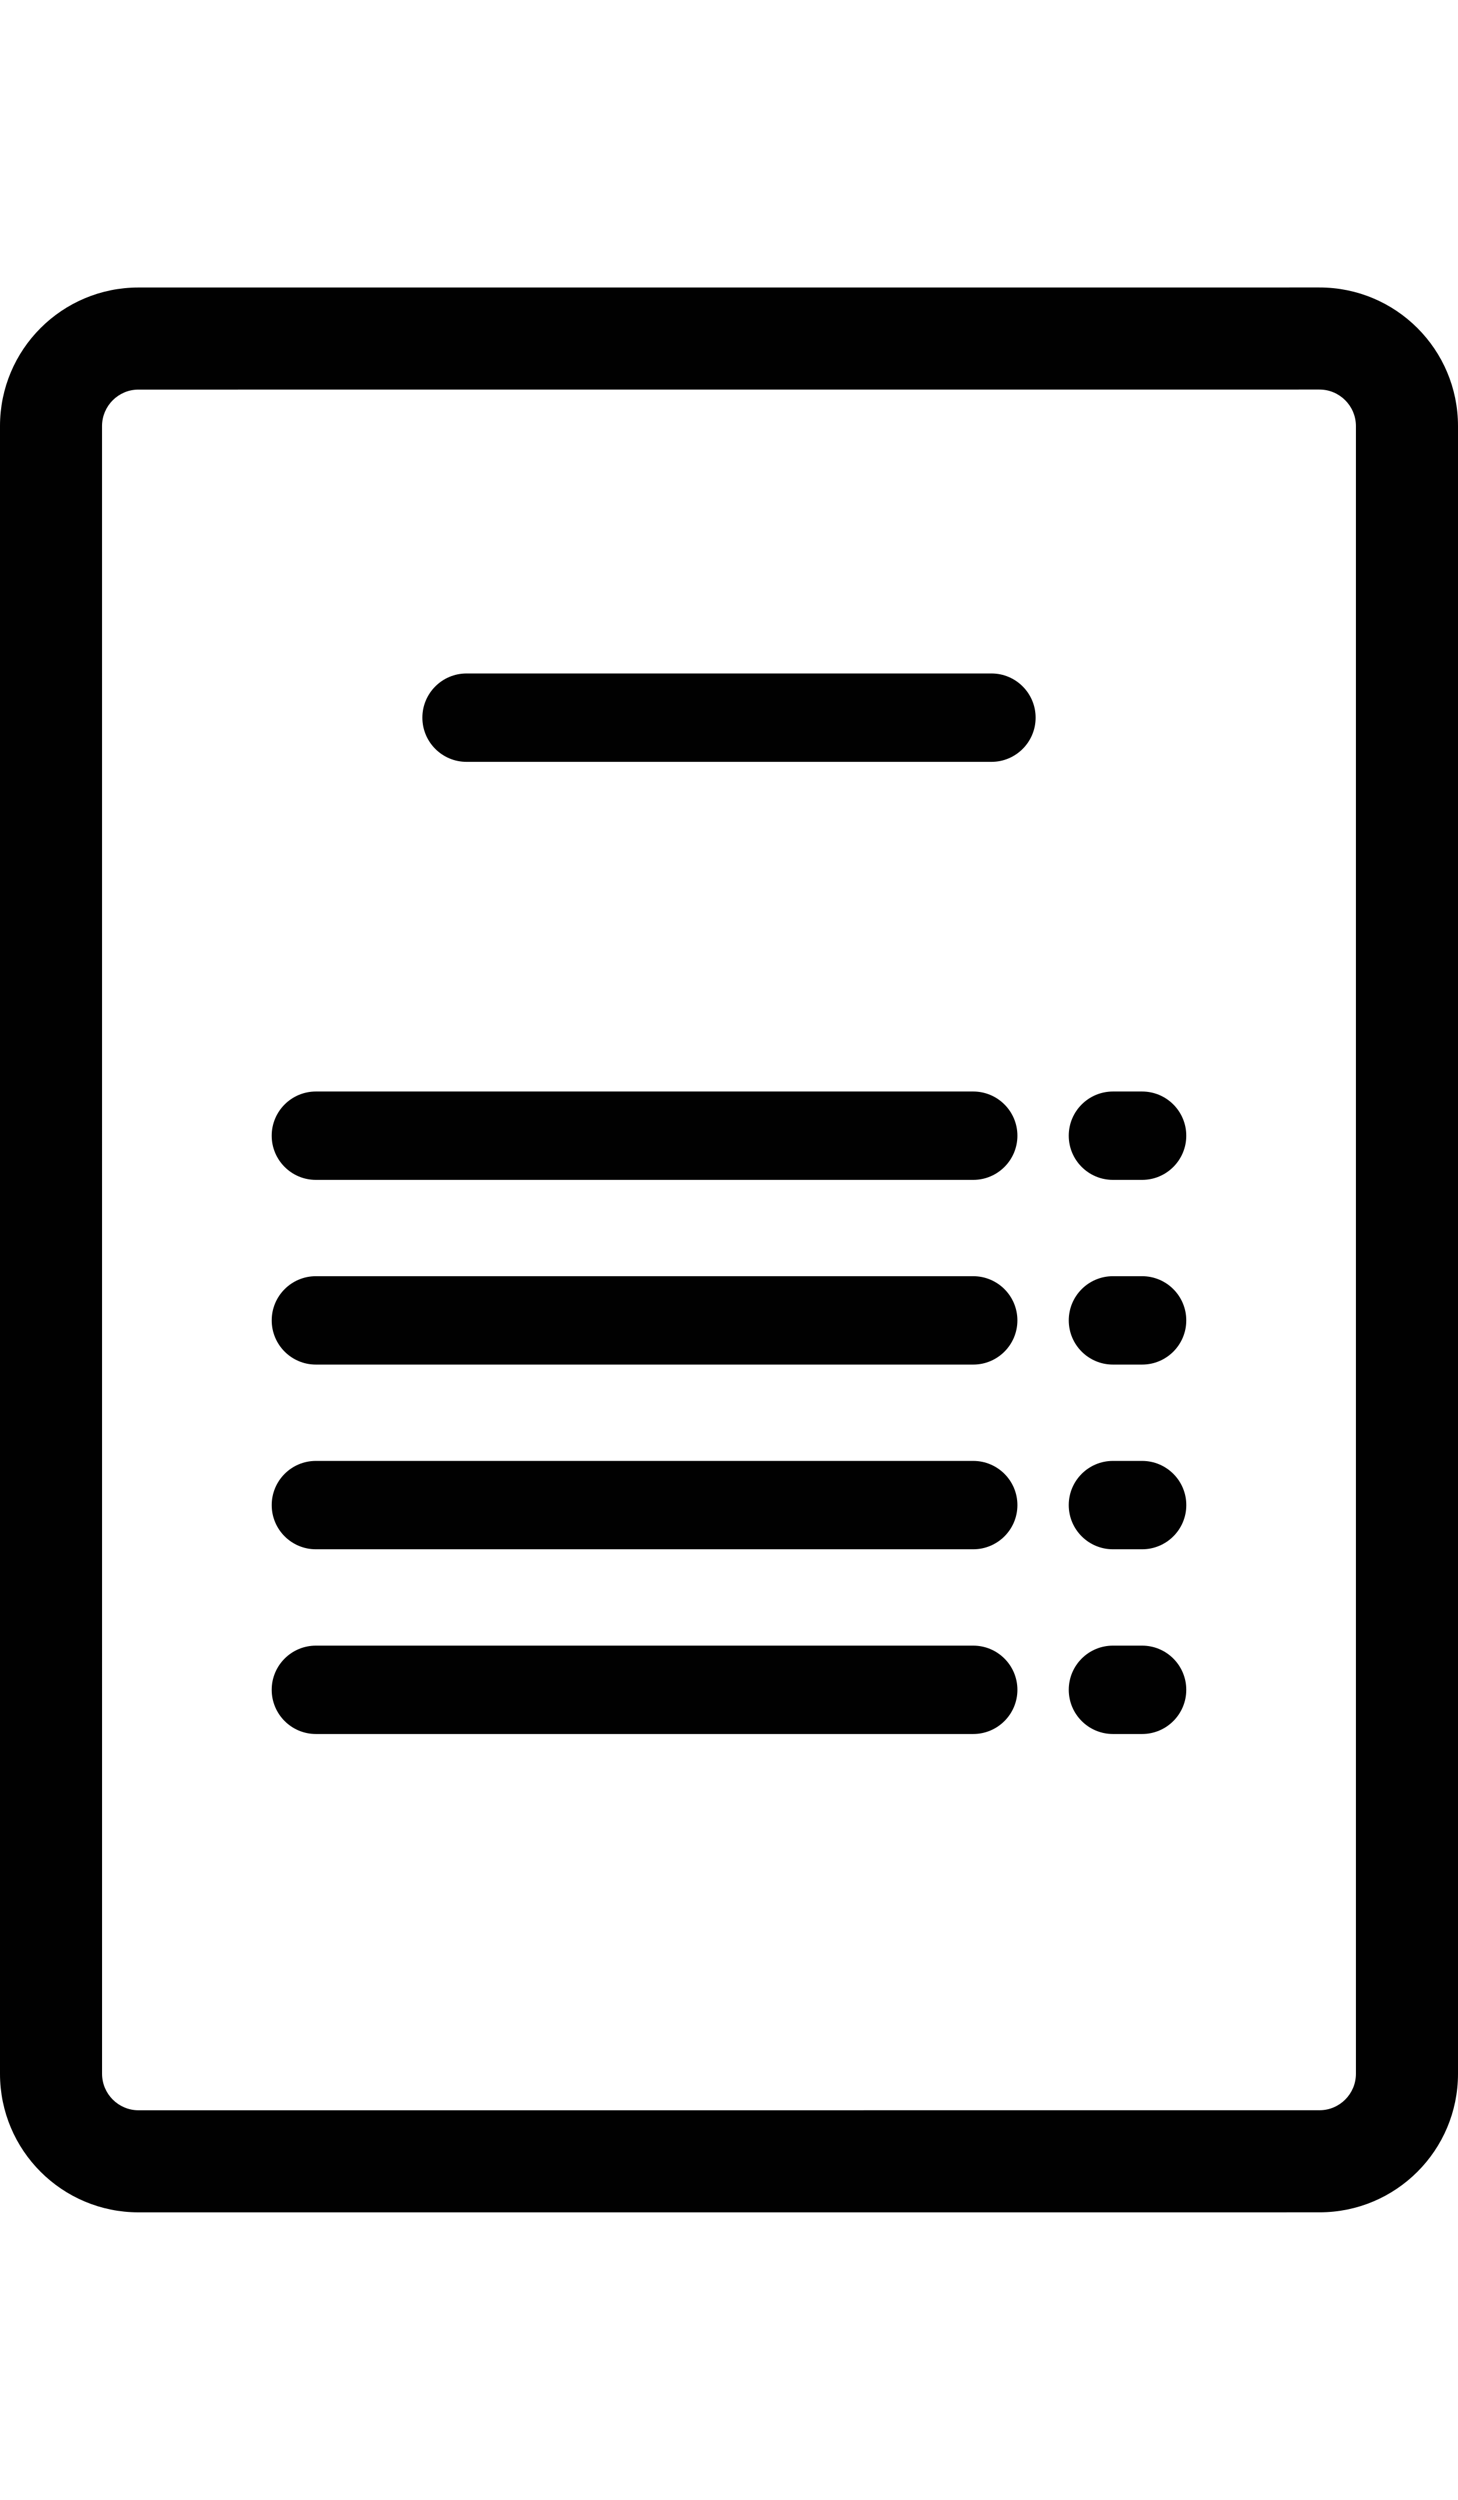     <svg version="1.2" baseProfile="tiny" xmlns="http://www.w3.org/2000/svg"
                                                xmlns:xlink="http://www.w3.org/1999/xlink" x="0px" y="0px" width="35px"
                                                height="60px" viewBox="0 0 100 132.002" xml:space="preserve">
                                                <path fill="#010101" d="M90.5,0L9.499,0.002C4.251,0.004,0.002,4.253,0,9.501v113c0.002,5.248,4.251,9.497,9.499,9.501L90.5,132
      		c5.248-0.002,9.498-4.251,9.5-9.499v-113C99.998,4.253,95.748,0.004,90.5,0z M92.999,122.501c-0.003,1.378-1.12,2.498-2.499,2.498
      		l-81.001,0.003c-1.378-0.003-2.496-1.123-2.499-2.501l-0.002-113c0.004-1.378,1.123-2.498,2.5-2.498L90.5,7
      		c1.379,0.003,2.496,1.123,2.499,2.501V122.501z M68,26.47H32c-1.674,0-3.031,1.356-3.031,3.031c0,1.674,1.357,3.031,3.031,3.031h36
      		c1.673,0,3.03-1.357,3.03-3.031C71.03,27.826,69.673,26.47,68,26.47z M66.75,55.138H21.666c-1.673,0-3.031,1.356-3.031,3.031
      		c0,1.673,1.358,3.03,3.031,3.03H66.75c1.673,0,3.031-1.357,3.031-3.03C69.781,56.494,68.423,55.138,66.75,55.138z M76.335,61.199
      		h1.998c1.673,0,3.03-1.357,3.03-3.03c0-1.675-1.357-3.031-3.03-3.031h-1.998c-1.675,0-3.033,1.356-3.033,3.031
      		C73.302,59.842,74.66,61.199,76.335,61.199z M21.667,73.865h45.082c1.675,0,3.031-1.357,3.031-3.031
      		c0-1.675-1.356-3.031-3.031-3.031H21.667c-1.675,0-3.031,1.356-3.031,3.031C18.636,72.508,19.992,73.865,21.667,73.865z
      		M76.334,67.803c-1.674,0-3.031,1.356-3.031,3.031c0,1.674,1.357,3.031,3.031,3.031h1.998c1.676,0,3.031-1.357,3.031-3.031
      		c0-1.675-1.355-3.031-3.031-3.031H76.334z M66.75,80.47H21.667c-1.676,0-3.031,1.356-3.031,3.031c0,1.674,1.355,3.029,3.031,3.029
      		H66.75c1.674,0,3.031-1.355,3.031-3.029C69.781,81.826,68.424,80.47,66.75,80.47z M78.333,80.47h-1.999
      		c-1.674,0-3.032,1.356-3.032,3.031c0,1.674,1.358,3.029,3.032,3.029h1.999c1.674,0,3.032-1.355,3.032-3.029
      		C81.365,81.826,80.007,80.47,78.333,80.47z M66.749,93.137H21.667c-1.674,0-3.032,1.356-3.032,3.03s1.358,3.031,3.032,3.031h45.082
      		c1.674,0,3.032-1.357,3.032-3.031S68.423,93.137,66.749,93.137z M78.333,93.137h-1.999c-1.674,0-3.031,1.356-3.031,3.03
      		s1.357,3.031,3.031,3.031h1.999c1.674,0,3.03-1.357,3.03-3.031S80.007,93.137,78.333,93.137z"></path>
                                          </svg>